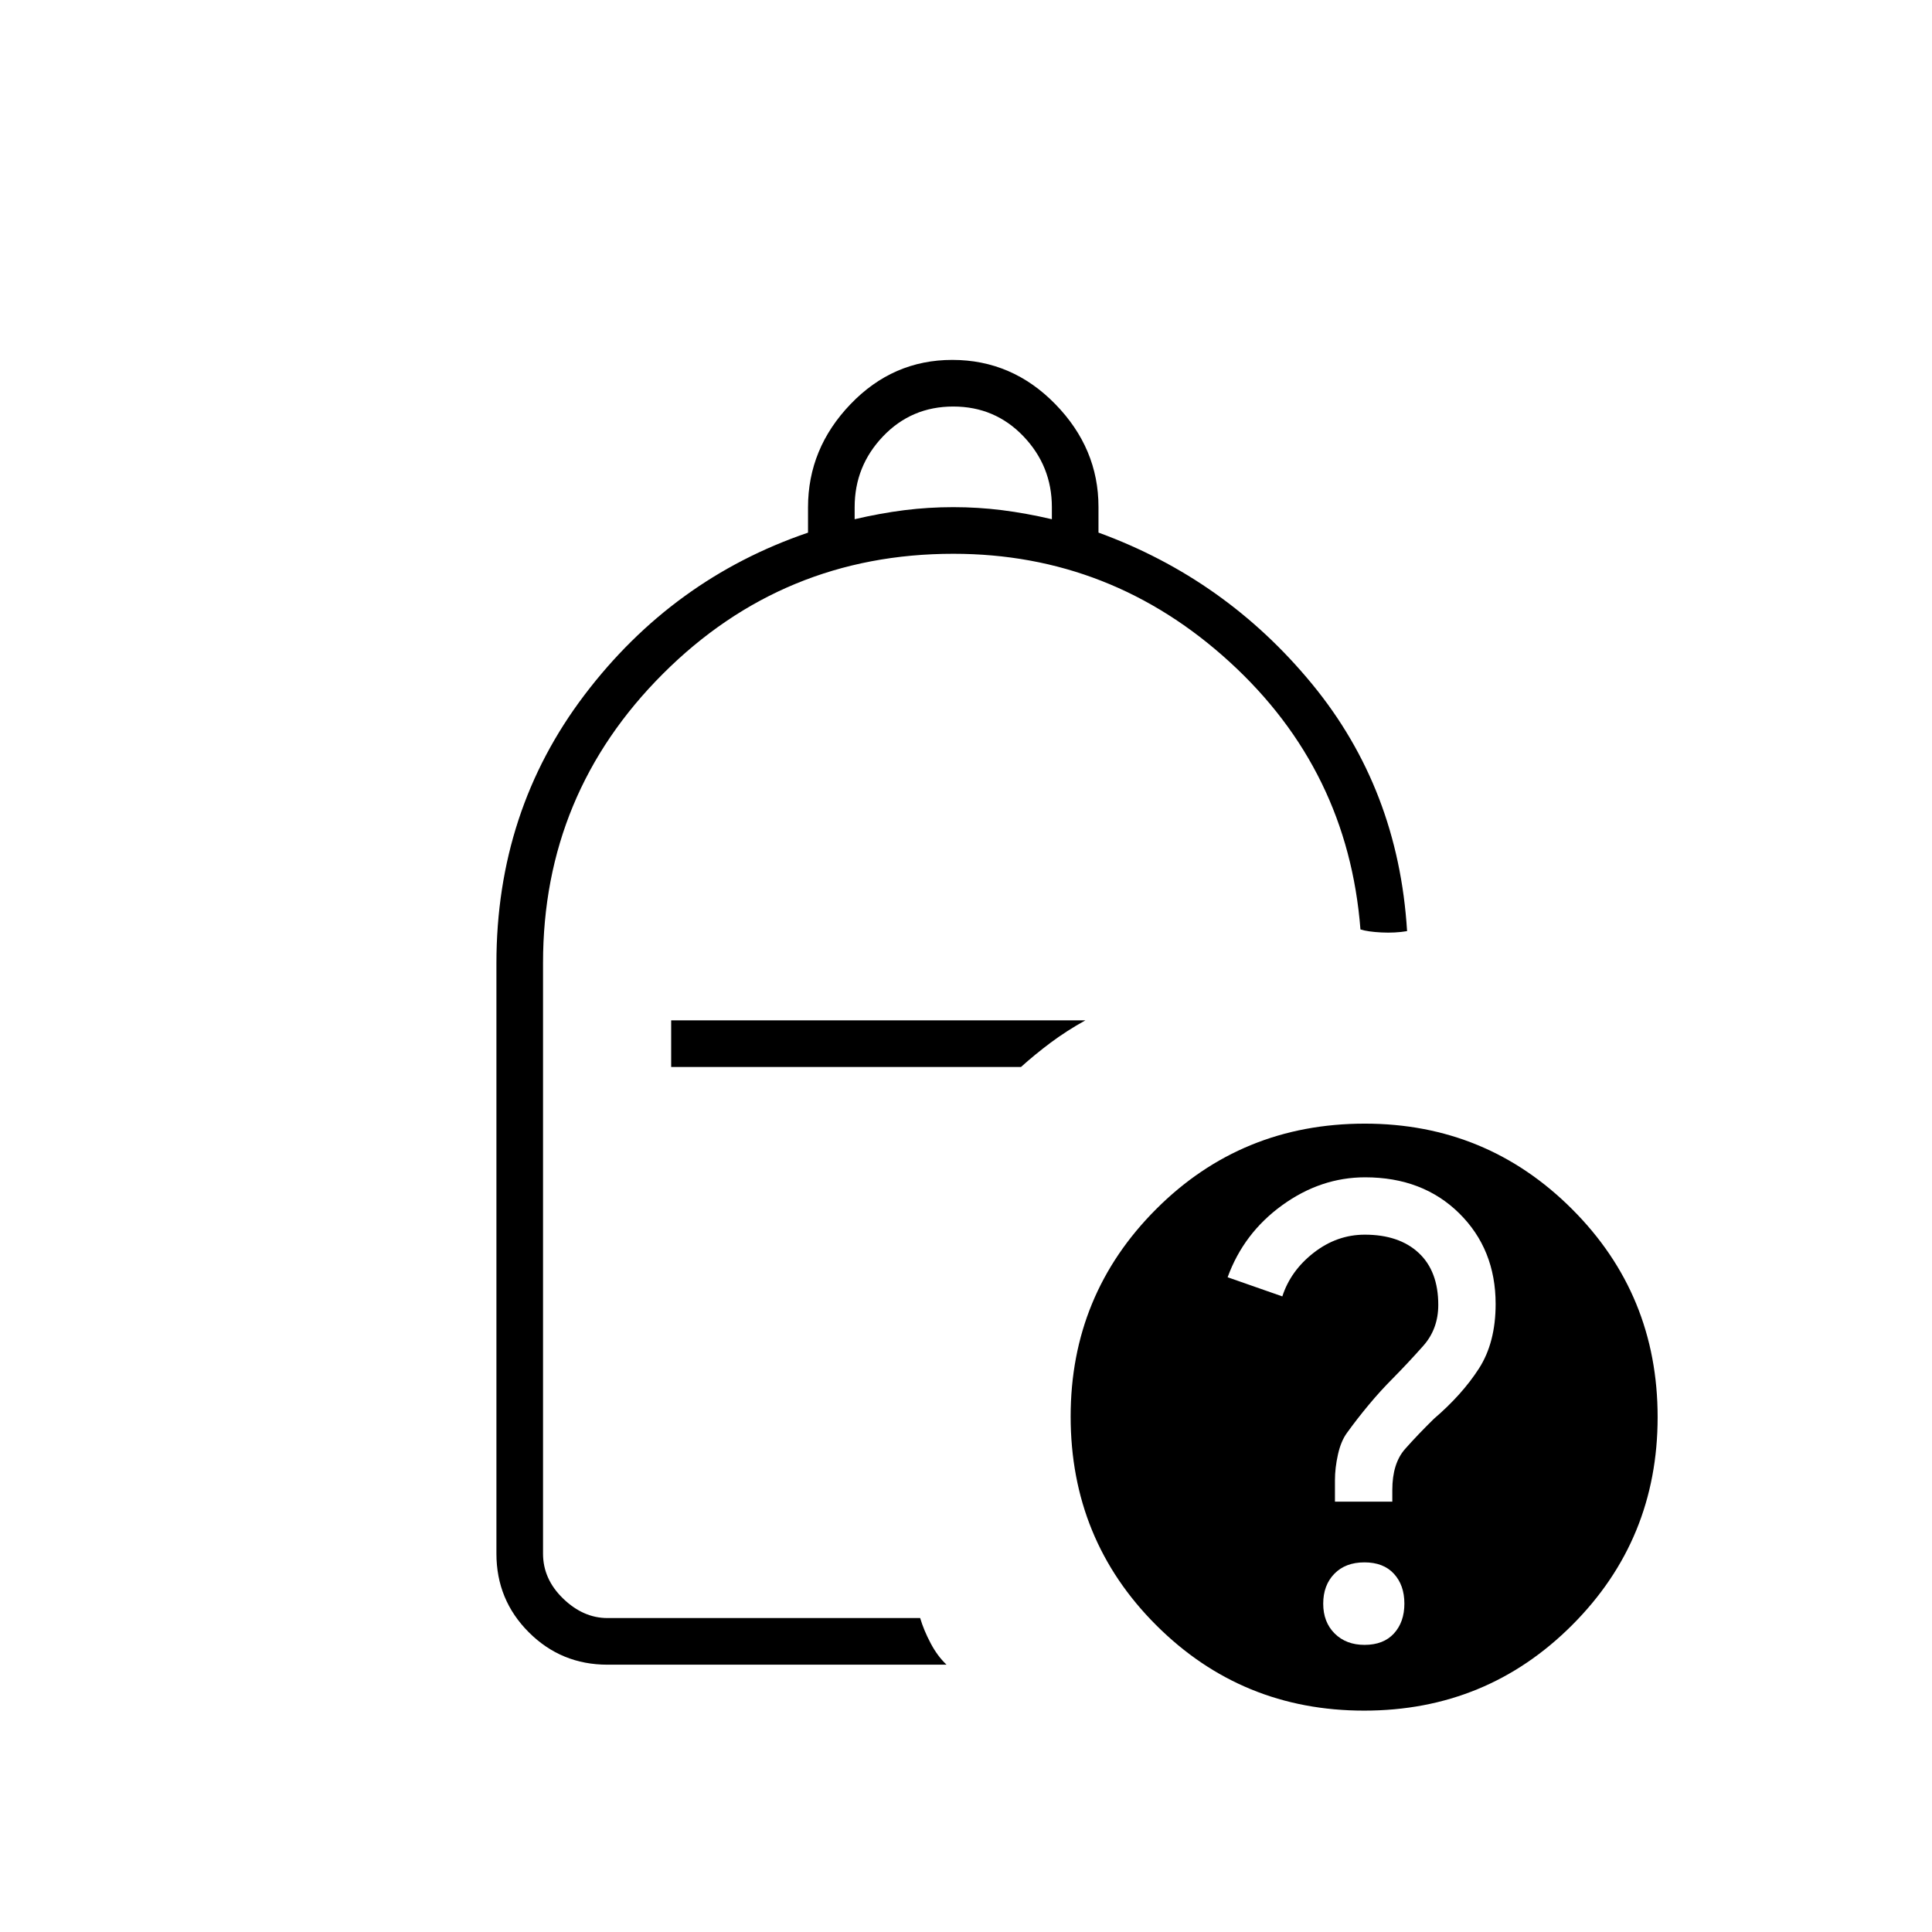 <svg xmlns="http://www.w3.org/2000/svg" height="40" viewBox="0 -960 960 960" width="40"><path d="M424.67-702q12.82-3 24.74-4.5 11.92-1.5 24.26-1.5 12.33 0 24.25 1.5t24.75 4.5v-6q0-20.42-14.14-35.21Q494.4-758 473.67-758q-20.74 0-34.87 14.79-14.13 14.79-14.13 35.21v6ZM301.83-132.83q-22.97 0-39.07-16.1-16.09-16.09-16.09-39.07v-293.33q0-75.67 43.77-133.37 43.78-57.7 111.06-80.63v-12.57q0-29.25 21.1-51.26 21.1-22.01 50.58-22.01 29.77 0 51.21 21.99t21.44 51.05v12.77q63.17 23.03 106.09 75.19 42.91 52.17 47.25 122.84-5.99 1-12.71.66-6.71-.33-10.46-1.5-6.17-79.16-65-132.91t-137.27-53.75q-84.62 0-144.26 59.57-59.64 59.58-59.64 143.67V-188q0 12.67 10 22.33 10 9.67 22 9.67h155.39q1.78 6 5.17 12.44 3.38 6.44 7.94 10.73h-168.5Zm31.67-297h173.83q6.84-6.17 14.75-12.09 7.92-5.91 17.25-11.08H333.5v23.17Zm344.66 28.16q60.51 0 103.01 42.49 42.5 42.48 42.5 103.34 0 60.85-42.49 103.34Q738.7-110 677.84-110q-60.85 0-103.34-42.46-42.5-42.46-42.5-103.7 0-60.51 42.46-103.01 42.46-42.5 103.7-42.5Zm-.14 259q9.44 0 14.63-5.67 5.18-5.68 5.18-14.84 0-9.17-5.2-14.83t-14.65-5.66q-9.44 0-14.96 5.68-5.52 5.68-5.52 14.84t5.68 14.82q5.68 5.66 14.84 5.66Zm-14.69-71.16h28.5v-5.8q0-13.2 6.34-20.37 6.33-7.16 14.33-15 14-12 22.33-24.92 8.34-12.91 8.34-32.11 0-27.24-18.12-45.11Q706.93-375 678.32-375q-21.99 0-41.15 13.83Q618-347.33 610-325.34l27.18 9.51q4.14-12.8 15.66-21.74 11.51-8.93 25.31-8.93 17.04 0 26.78 9.05 9.74 9.06 9.74 25.83 0 11.96-7.47 20.37T692-275q-6 6-11.83 13-5.84 7-10.84 13.95-3 4.05-4.5 10.75t-1.5 12.78v10.69Zm-156-216Z"/></svg>
